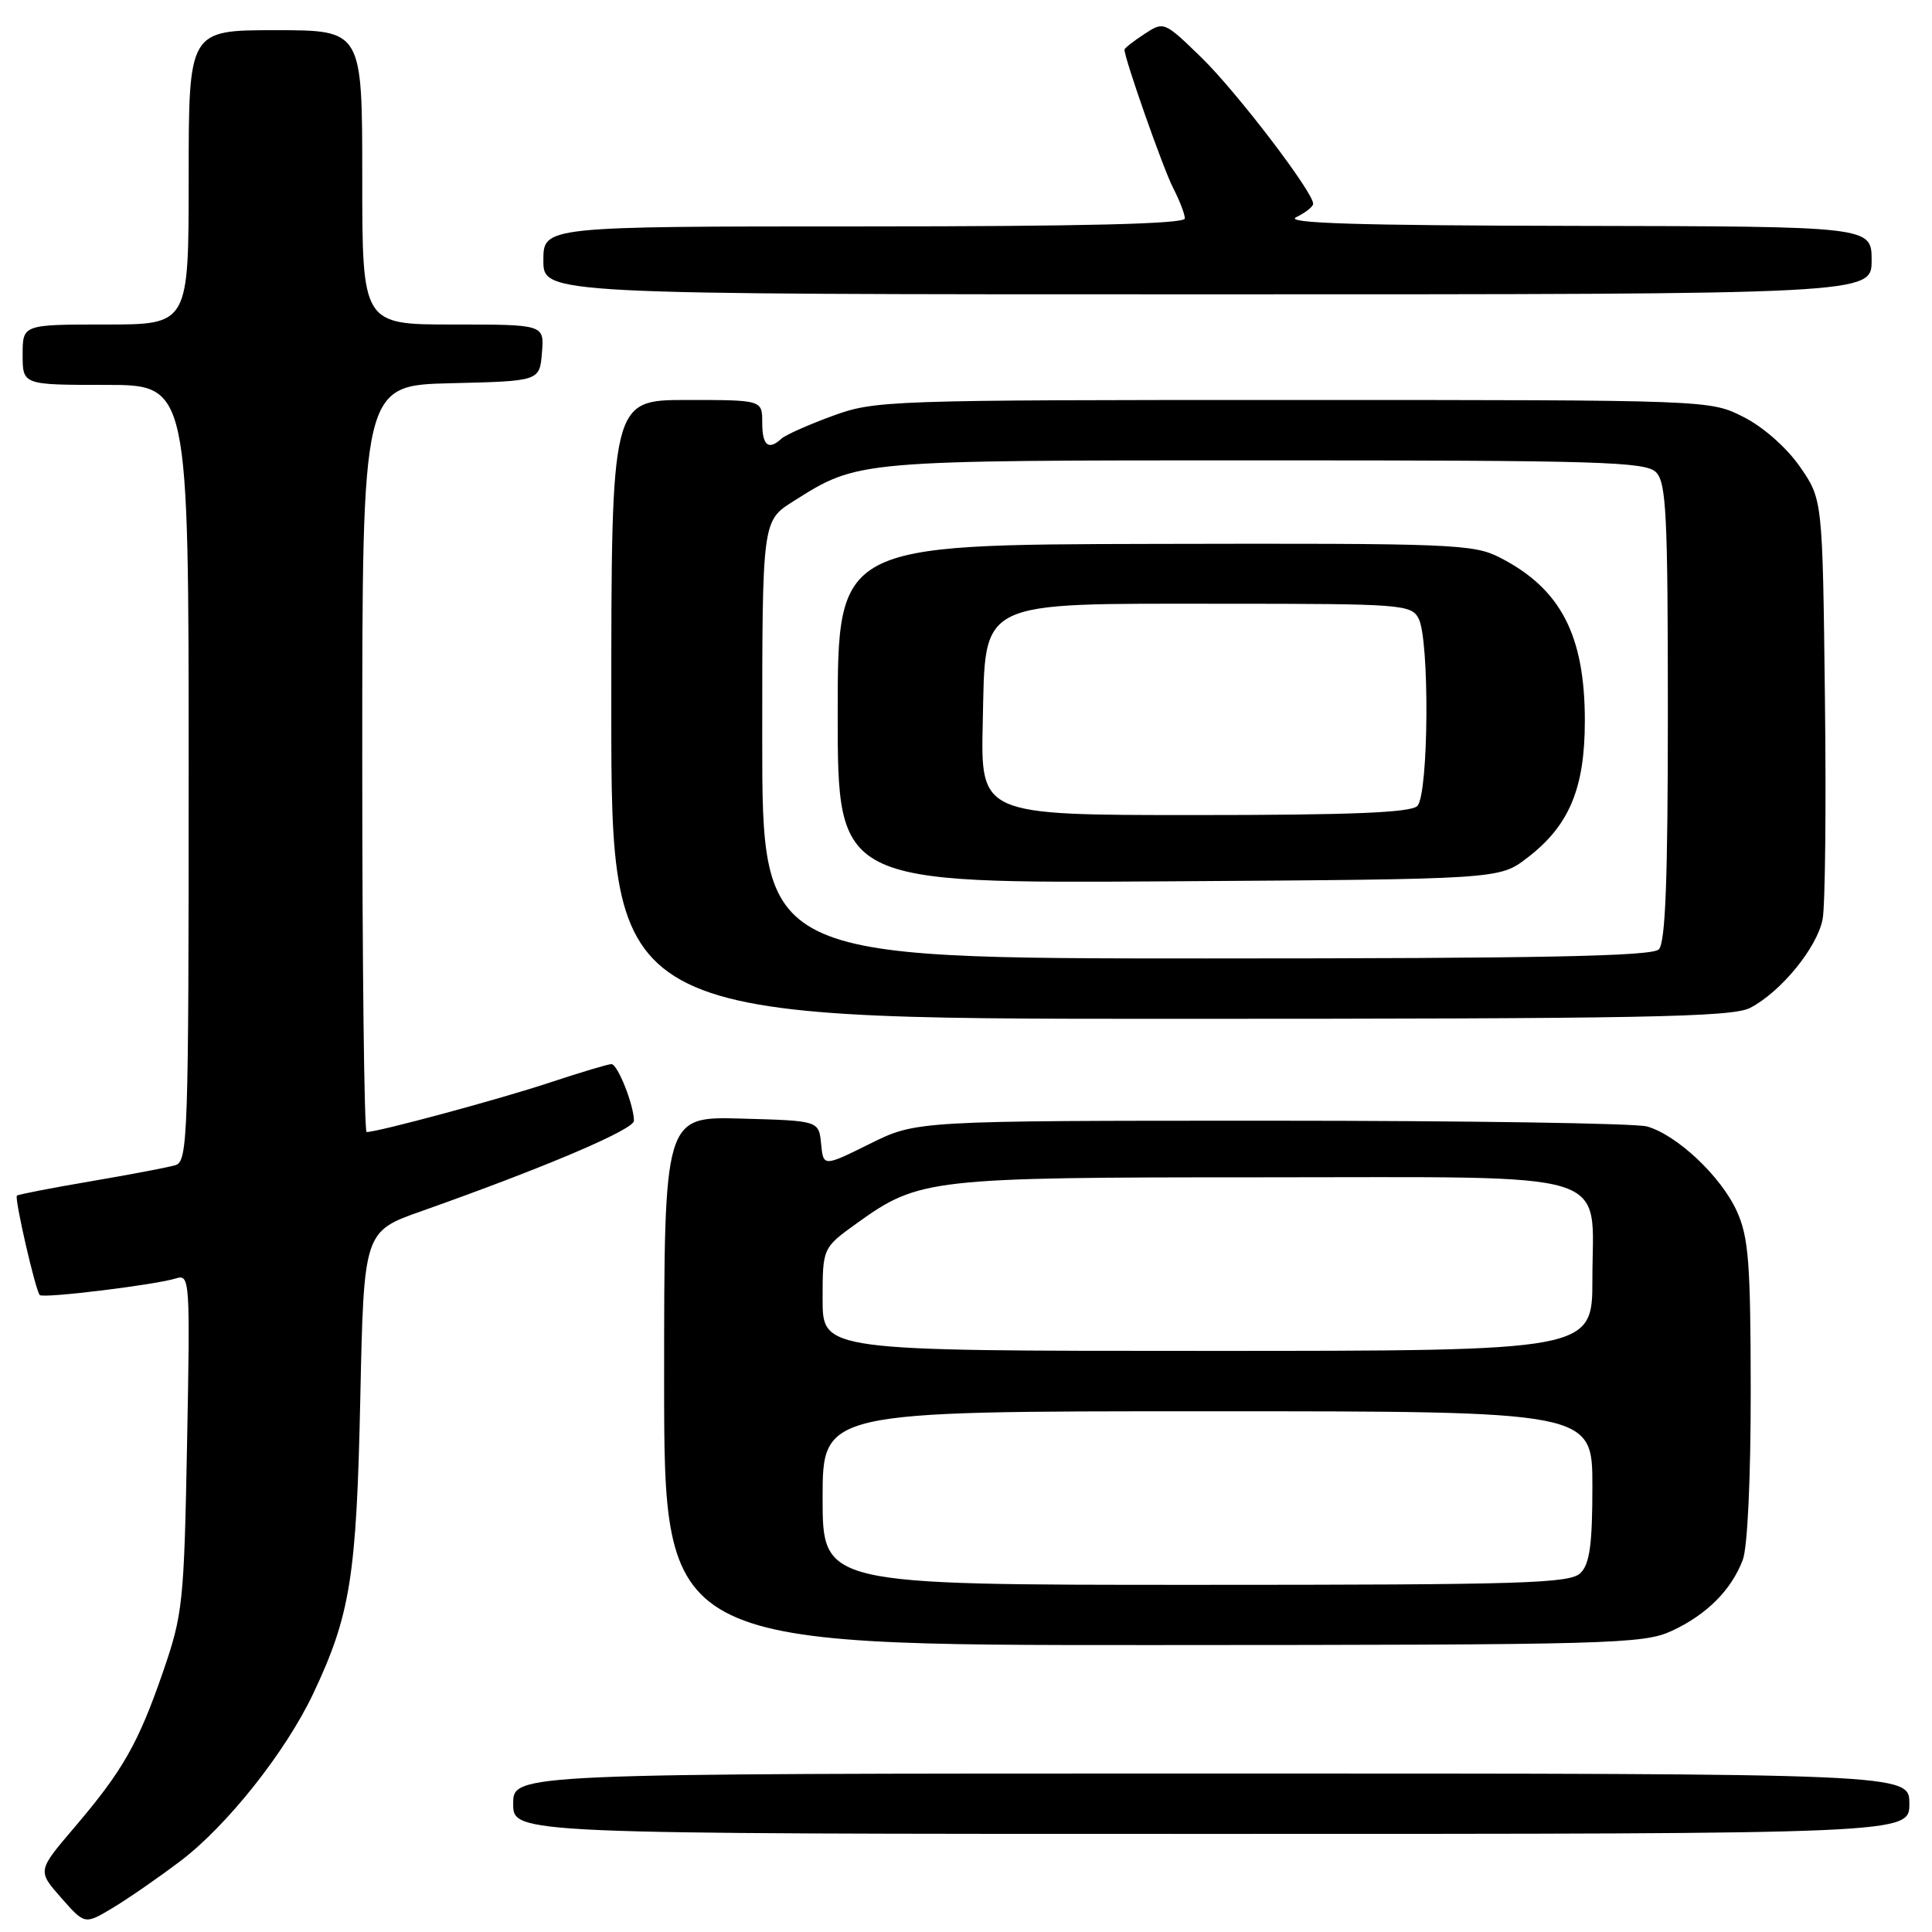 <?xml version="1.0" encoding="UTF-8" standalone="no"?>
<!DOCTYPE svg PUBLIC "-//W3C//DTD SVG 1.1//EN" "http://www.w3.org/Graphics/SVG/1.1/DTD/svg11.dtd" >
<svg xmlns="http://www.w3.org/2000/svg" xmlns:xlink="http://www.w3.org/1999/xlink" version="1.1" viewBox="0 0 256 256">
 <g >
 <path fill="currentColor"
d=" M 23.89 246.61 C 30.06 241.95 37.84 232.15 41.49 224.44 C 46.43 213.99 47.24 208.91 47.74 185.34 C 48.21 163.18 48.21 163.18 55.86 160.48 C 72.13 154.72 84.00 149.68 84.00 148.51 C 84.00 146.43 81.84 141.00 81.02 141.00 C 80.58 141.00 76.91 142.10 72.86 143.44 C 66.28 145.63 50.09 150.00 48.58 150.00 C 48.26 150.00 48.00 127.74 48.00 100.53 C 48.00 51.06 48.00 51.06 59.75 50.78 C 71.50 50.50 71.50 50.50 71.81 46.75 C 72.12 43.00 72.12 43.00 60.06 43.00 C 48.00 43.00 48.00 43.00 48.00 23.50 C 48.00 4.00 48.00 4.00 36.50 4.00 C 25.00 4.00 25.00 4.00 25.00 23.50 C 25.00 43.00 25.00 43.00 14.00 43.00 C 3.00 43.00 3.00 43.00 3.00 47.00 C 3.00 51.00 3.00 51.00 14.00 51.00 C 25.00 51.00 25.00 51.00 25.00 102.43 C 25.00 150.55 24.89 153.90 23.25 154.39 C 22.29 154.68 17.23 155.64 12.01 156.53 C 6.79 157.42 2.39 158.27 2.24 158.43 C 1.89 158.77 4.71 171.05 5.27 171.60 C 5.74 172.07 20.63 170.25 23.33 169.39 C 25.15 168.82 25.20 169.60 24.79 191.15 C 24.39 212.37 24.23 213.90 21.61 221.50 C 18.32 231.03 16.27 234.63 9.82 242.19 C 4.96 247.89 4.96 247.89 8.09 251.45 C 11.23 255.02 11.23 255.02 14.86 252.85 C 16.86 251.66 20.93 248.85 23.89 246.61 Z  M 253.00 239.00 C 253.00 235.00 253.00 235.00 160.50 235.00 C 68.00 235.00 68.00 235.00 68.00 239.00 C 68.00 243.00 68.00 243.00 160.50 243.00 C 253.00 243.00 253.00 243.00 253.00 239.00 Z  M 221.50 216.11 C 226.13 213.97 229.42 210.69 230.93 206.68 C 231.56 205.03 231.99 195.76 231.98 184.18 C 231.96 167.31 231.70 163.93 230.14 160.49 C 228.04 155.87 222.21 150.38 218.23 149.26 C 216.73 148.84 194.33 148.50 168.46 148.50 C 121.42 148.50 121.42 148.50 115.26 151.56 C 109.10 154.61 109.10 154.61 108.80 151.56 C 108.50 148.50 108.50 148.50 98.25 148.22 C 88.00 147.93 88.00 147.93 88.00 182.97 C 88.00 218.00 88.00 218.00 152.75 217.98 C 213.56 217.96 217.74 217.84 221.50 216.11 Z  M 231.90 133.55 C 235.99 131.43 240.81 125.53 241.51 121.77 C 241.85 119.97 241.99 106.73 241.81 92.33 C 241.50 66.17 241.50 66.17 238.49 61.83 C 236.73 59.30 233.62 56.56 231.02 55.25 C 226.58 53.00 226.58 53.00 171.33 53.00 C 117.49 53.00 115.93 53.05 110.29 55.12 C 107.10 56.29 104.07 57.64 103.55 58.12 C 101.82 59.72 101.00 59.04 101.00 56.00 C 101.00 53.00 101.00 53.00 91.00 53.00 C 81.00 53.00 81.00 53.00 81.00 94.00 C 81.00 135.00 81.00 135.00 155.05 135.00 C 217.76 135.00 229.53 134.78 231.90 133.55 Z  M 248.00 34.50 C 248.00 30.00 248.00 30.00 208.75 29.93 C 179.77 29.88 170.09 29.58 171.75 28.78 C 172.99 28.18 174.00 27.38 174.00 27.00 C 174.00 25.44 163.85 12.16 159.22 7.65 C 154.25 2.82 154.22 2.81 151.62 4.52 C 150.18 5.46 149.00 6.39 149.00 6.58 C 149.00 7.77 154.13 22.35 155.43 24.87 C 156.29 26.54 157.00 28.37 157.00 28.95 C 157.00 29.67 143.51 30.00 114.50 30.00 C 72.00 30.00 72.00 30.00 72.00 34.50 C 72.00 39.00 72.00 39.00 160.00 39.00 C 248.00 39.00 248.00 39.00 248.00 34.50 Z  M 109.00 198.50 C 109.00 187.00 109.00 187.00 160.00 187.00 C 211.00 187.00 211.00 187.00 211.00 196.93 C 211.00 204.62 210.65 207.21 209.43 208.43 C 208.04 209.81 202.03 210.00 158.43 210.00 C 109.00 210.00 109.00 210.00 109.00 198.50 Z  M 109.00 172.17 C 109.00 165.34 109.00 165.34 113.59 162.05 C 121.76 156.17 123.30 156.00 167.16 156.00 C 214.87 156.00 211.00 154.81 211.00 169.50 C 211.00 179.00 211.00 179.00 160.00 179.00 C 109.00 179.00 109.00 179.00 109.00 172.17 Z  M 101.00 98.01 C 101.00 69.03 101.00 69.03 105.11 66.43 C 113.78 60.96 113.31 61.00 167.55 61.00 C 211.95 61.00 218.04 61.18 219.43 62.57 C 220.79 63.93 221.00 68.22 221.00 94.37 C 221.00 116.55 220.68 124.92 219.80 125.80 C 218.89 126.71 204.20 127.00 159.80 127.00 C 101.00 127.00 101.00 127.00 101.00 98.01 Z  M 202.34 113.69 C 207.92 109.43 210.00 104.50 210.00 95.51 C 210.00 84.16 206.80 78.01 198.76 73.89 C 195.24 72.08 192.56 71.98 153.01 72.07 C 111.00 72.16 111.00 72.16 111.00 94.61 C 111.00 117.06 111.00 117.06 154.83 116.78 C 198.66 116.50 198.66 116.50 202.34 113.69 Z  M 130.22 95.75 C 130.60 79.28 129.12 80.00 162.21 80.00 C 185.63 80.00 186.98 80.10 187.96 81.93 C 189.45 84.70 189.31 105.29 187.80 106.80 C 186.92 107.68 178.97 108.00 158.27 108.00 C 129.94 108.00 129.94 108.00 130.22 95.75 Z "/>
</g>
</svg>